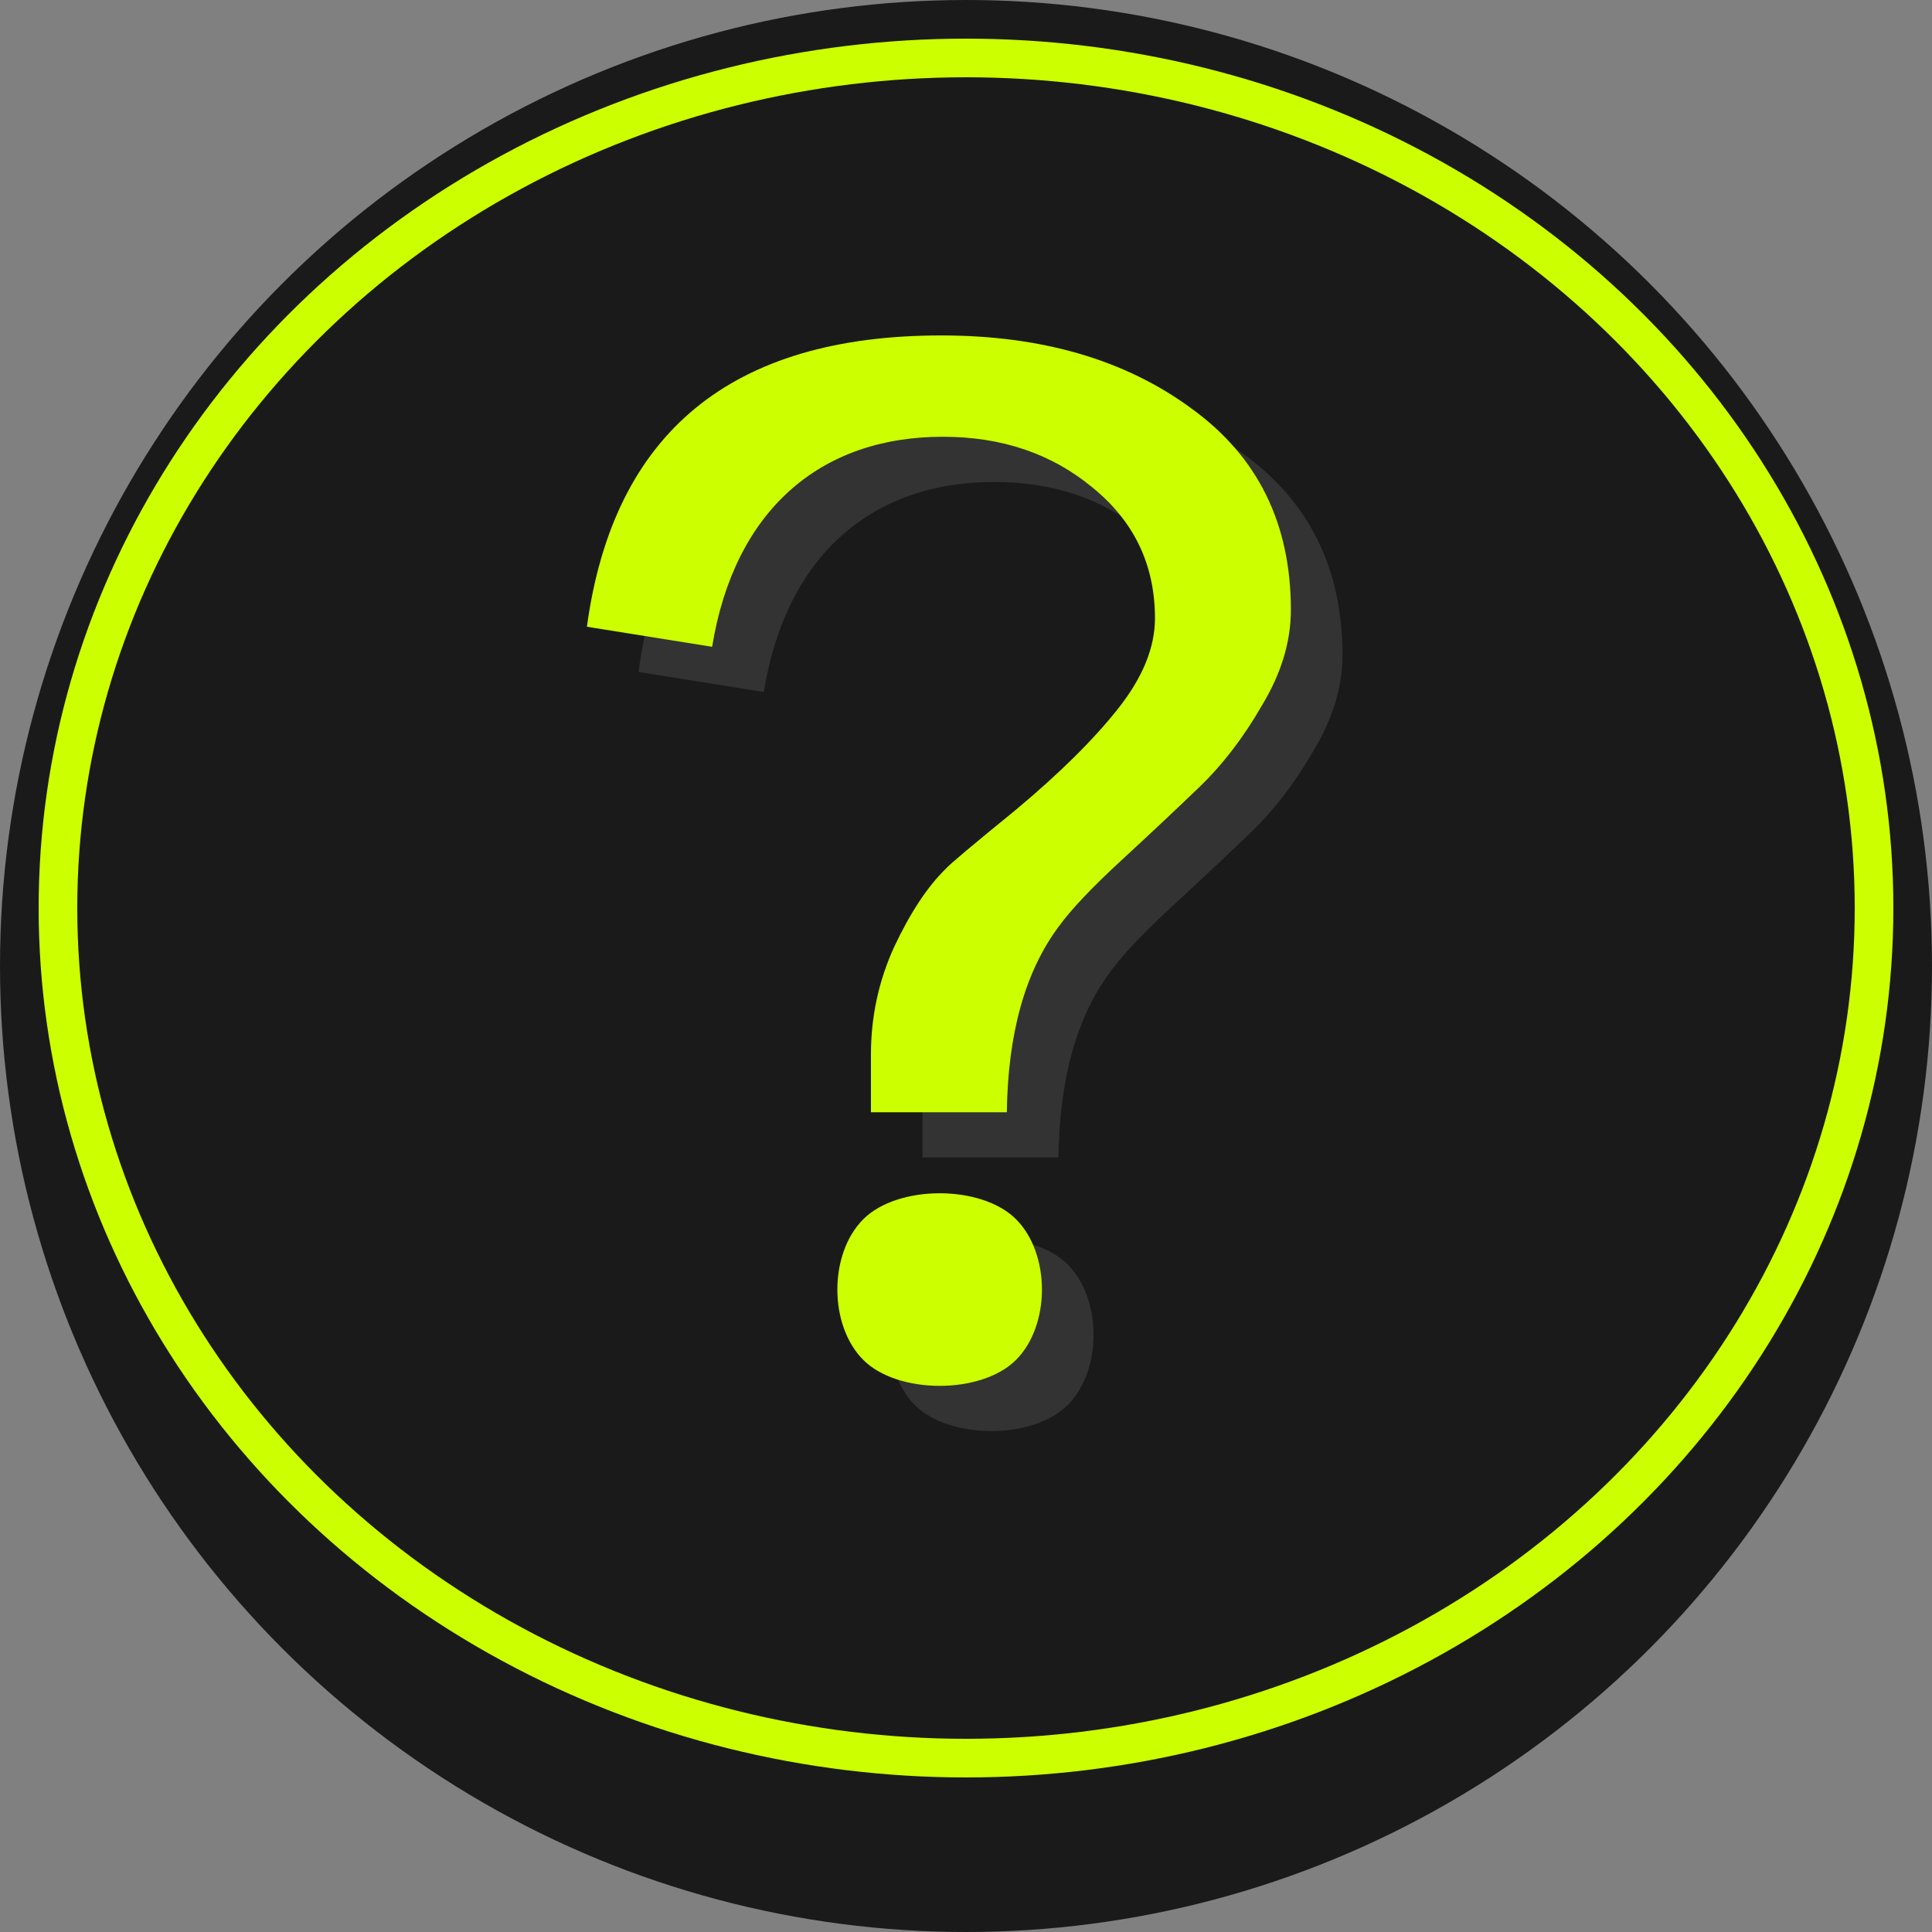 <?xml version="1.0" encoding="UTF-8" standalone="no"?>
<!-- Created with Inkscape (http://www.inkscape.org/) -->

<svg
   xmlns:dc="http://purl.org/dc/elements/1.1/"
   xmlns:cc="http://creativecommons.org/ns#"
   xmlns:rdf="http://www.w3.org/1999/02/22-rdf-syntax-ns#"
   xmlns:svg="http://www.w3.org/2000/svg"
   xmlns="http://www.w3.org/2000/svg"
   xmlns:sodipodi="http://sodipodi.sourceforge.net/DTD/sodipodi-0.dtd"
   xmlns:inkscape="http://www.inkscape.org/namespaces/inkscape"
   width="100mm"
   height="100mm"
   viewBox="0 0 100 100"
   version="1.1"
   id="svg8"
   sodipodi:docname="Help.svg"
   inkscape:export-filename="/home/douwe/Documents/projects/LUDUM_DARE/LudumDare47/StuckInALoop/Art/restart.png"
   inkscape:export-xdpi="95"
   inkscape:export-ydpi="95"
   inkscape:version="0.92.5 (2060ec1f9f, 2020-04-08)">
  <rect x="0" y="0" width="100" height="100" fill="#808080" stroke="none"/>
  <defs
     id="defs2">
    <marker
       inkscape:stockid="Arrow2Sstart"
       orient="auto"
       refY="0.0"
       refX="0.0"
       id="Arrow2Sstart"
       style="overflow:visible"
       inkscape:isstock="true">
      <path
         id="path894"
         style="fill-rule:evenodd;stroke-width:0.625;stroke-linejoin:round"
         d="M 8.719,4.034 L -2.207,0.016 L 8.719,-4.002 C 6.973,-1.63 6.983,1.616 8.719,4.034 z "
         transform="scale(0.3) translate(-2.3,0)" />
    </marker>
  </defs>
  <sodipodi:namedview
     id="base"
     pagecolor="#ffffff"
     bordercolor="#666666"
     borderopacity="1.0"
     inkscape:pageopacity="0.0"
     inkscape:pageshadow="2"
     inkscape:zoom="1.1152188"
     inkscape:cx="235.26173"
     inkscape:cy="373.7849"
     inkscape:document-units="mm"
     inkscape:current-layer="layer1"
     showgrid="false"
     inkscape:window-width="1920"
     inkscape:window-height="1019"
     inkscape:window-x="1920"
     inkscape:window-y="25"
     inkscape:window-maximized="1" />
  <g
     inkscape:label="Layer 1"
     inkscape:groupmode="layer"
     id="layer1"
     transform="translate(0,-197)">
    <circle
       style="opacity:1;fill:#1a1a1a;fill-opacity:1;stroke:none;stroke-width:2.934;stroke-linecap:butt;stroke-linejoin:round;stroke-miterlimit:4;stroke-dasharray:11.738, 23.476;stroke-dashoffset:0;stroke-opacity:1"
       id="path845"
       cx="50"
       cy="247"
       r="50"
       inkscape:export-xdpi="95"
       inkscape:export-ydpi="95" />
    <ellipse
       style="opacity:1;fill:#ccff00;fill-opacity:1;stroke:none;stroke-width:2.728;stroke-linecap:butt;stroke-linejoin:round;stroke-miterlimit:4;stroke-dasharray:10.911, 21.821;stroke-dashoffset:0;stroke-opacity:1"
       id="path845-3"
       cx="50"
       cy="244"
       rx="48"
       ry="45"
       inkscape:export-xdpi="95"
       inkscape:export-ydpi="95" />
    <ellipse
       style="opacity:1;fill:#1a1a1a;fill-opacity:1;stroke:none;stroke-width:2.61;stroke-linecap:butt;stroke-linejoin:round;stroke-miterlimit:4;stroke-dasharray:10.441, 20.882;stroke-dashoffset:0;stroke-opacity:1"
       id="path845-3-6"
       cx="50"
       cy="244"
       rx="46"
       ry="43"
       inkscape:export-xdpi="95"
       inkscape:export-ydpi="95" />
    <g
       aria-label="?"
       transform="matrix(1.976,0,0,1.821,-126.351,56.565)"
       style="font-style:normal;font-variant:normal;font-weight:normal;font-stretch:normal;font-size:40px;line-height:1.25;font-family:Garuda;-inkscape-font-specification:Garuda;letter-spacing:0px;word-spacing:0px;fill:#333333;fill-opacity:1;stroke:none"
       id="flowRoot969-9">
      <path
         d="m 95.548,95.979 c 0,-1.52 -0.547,-2.76 -1.64,-3.72 -1.067,-0.96 -2.373,-1.44 -3.92,-1.44 -3.2,0 -5.454,2.077 -6.04,5.97 l -3.28,-0.57 c 0.693,-5.52 3.787,-8.28 9.28,-8.28 2.64,0 4.827,0.693 6.56,2.08 1.733,1.36 2.6,3.267 2.6,5.72 0,0.907 -0.253,1.813 -0.76,2.72 -0.48,0.907 -1.027,1.68 -1.64,2.32 -0.587,0.613 -1.267,1.307 -2.04,2.08 -0.773,0.773 -1.32,1.4 -1.64,1.88 -0.88,1.28 -1.333,3.04 -1.36,5.28 h -3.56 v -1.64 c 0,-1.067 0.2,-2.08 0.6,-3.04 0.427,-0.987 0.88,-1.733 1.36,-2.24 0.08,-0.107 0.693,-0.667 1.84,-1.68 1.147,-1.04 2.04,-2 2.68,-2.88 0.64,-0.88 0.96,-1.733 0.96,-2.56 z m -7.64,21.08 c -0.906,-0.983 -0.906,-3.017 0,-4 0.906,-0.983 3.094,-0.983 4,0 0.906,0.983 0.906,3.017 0,4 -0.906,0.983 -3.094,0.983 -4,0 z"
         id="path977-6"
         inkscape:connector-curvature="0"
         sodipodi:nodetypes="scsccscsccscccscccsszzzzz"
         style="fill:#333333" />
    </g>
    <g
       aria-label="?"
       transform="matrix(1.976,0,0,1.821,-129.022,54.225)"
       style="font-style:normal;font-variant:normal;font-weight:normal;font-stretch:normal;font-size:40px;line-height:1.25;font-family:Garuda;-inkscape-font-specification:Garuda;letter-spacing:0px;word-spacing:0px;fill:#ccff00;fill-opacity:1;stroke:none"
       id="flowRoot969">
      <path
         d="m 95.548,95.979 c 0,-1.52 -0.547,-2.76 -1.64,-3.72 -1.067,-0.96 -2.373,-1.44 -3.92,-1.44 -3.2,0 -5.454,2.077 -6.04,5.97 l -3.28,-0.57 c 0.693,-5.52 3.787,-8.28 9.28,-8.28 2.64,0 4.827,0.693 6.56,2.08 1.733,1.36 2.6,3.267 2.6,5.72 0,0.907 -0.253,1.813 -0.76,2.72 -0.48,0.907 -1.027,1.68 -1.64,2.32 -0.587,0.613 -1.267,1.307 -2.04,2.08 -0.773,0.773 -1.32,1.4 -1.64,1.88 -0.88,1.28 -1.333,3.04 -1.36,5.28 h -3.56 v -1.64 c 0,-1.067 0.2,-2.08 0.6,-3.04 0.427,-0.987 0.88,-1.733 1.36,-2.24 0.08,-0.107 0.693,-0.667 1.84,-1.68 1.147,-1.04 2.04,-2 2.68,-2.88 0.64,-0.88 0.96,-1.733 0.96,-2.56 z m -7.64,21.08 c -0.906,-0.983 -0.906,-3.017 0,-4 0.906,-0.983 3.094,-0.983 4,0 0.906,0.983 0.906,3.017 0,4 -0.906,0.983 -3.094,0.983 -4,0 z"
         id="path977"
         inkscape:connector-curvature="0"
         sodipodi:nodetypes="scsccscsccscccscccsszzzzz" />
    </g>
  </g>
  <g
     inkscape:groupmode="layer"
     id="layer2"
     inkscape:label="Layer 2" />
</svg>
